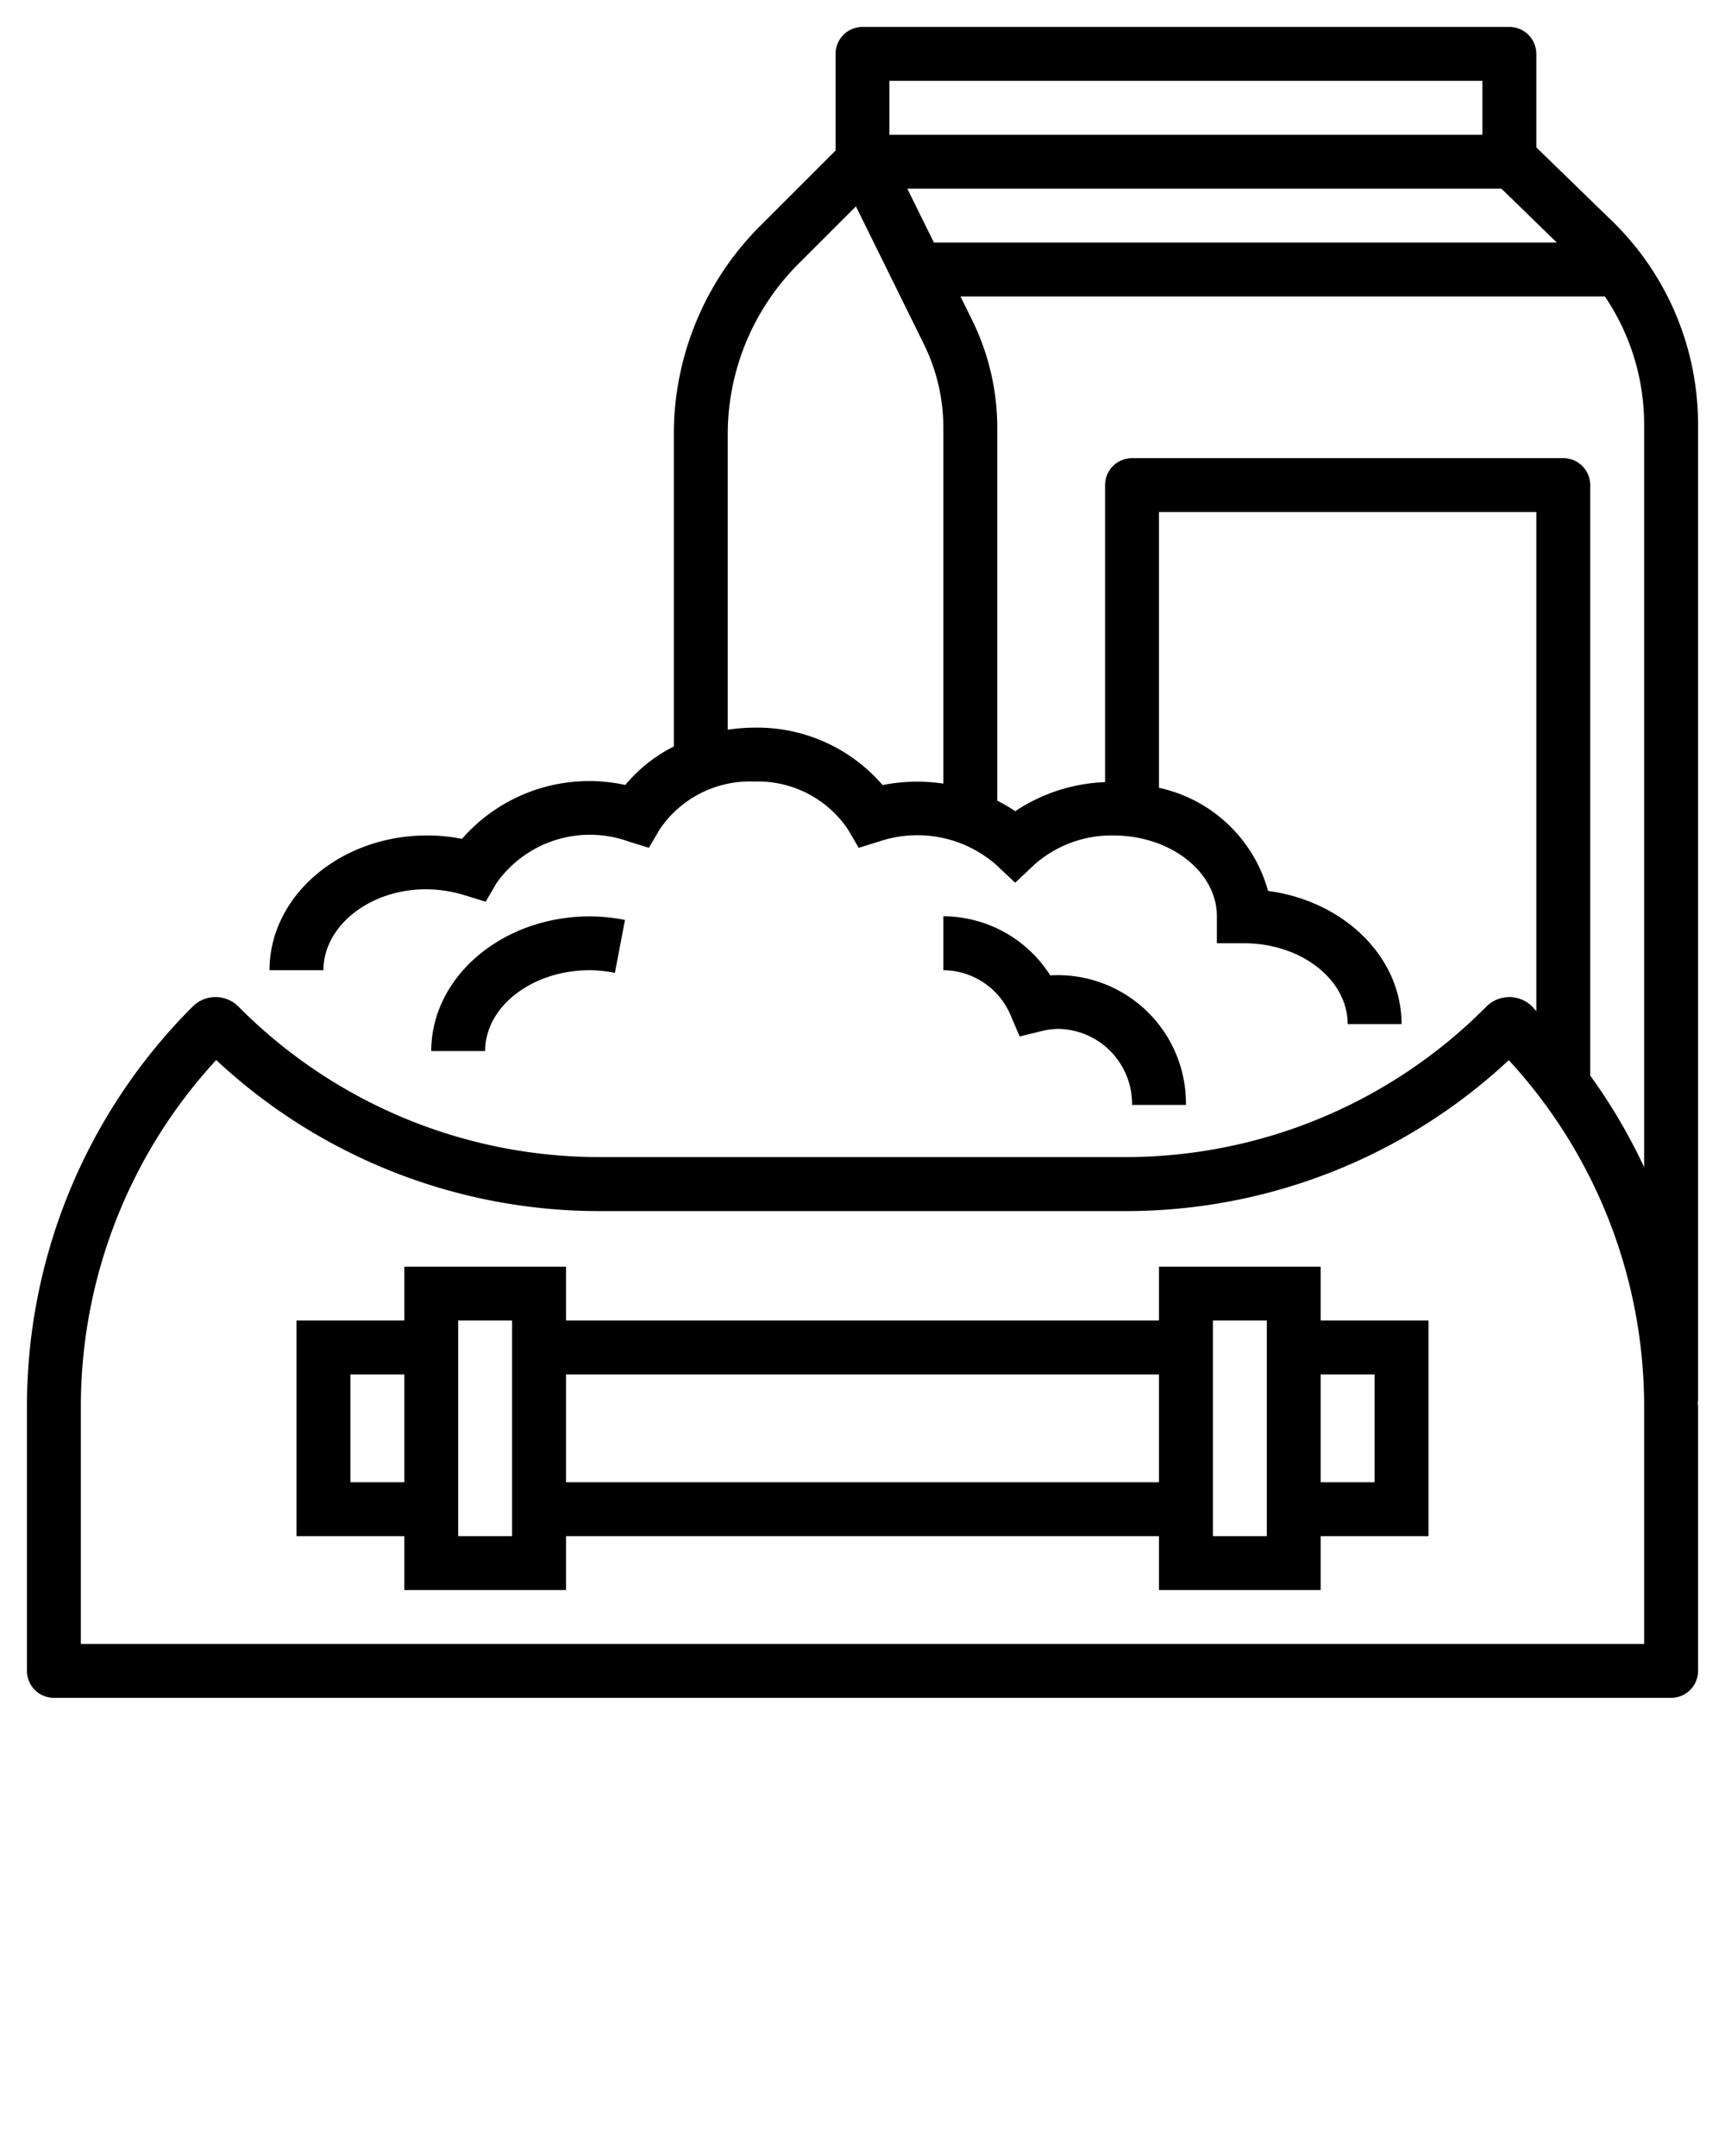 <svg xmlns="http://www.w3.org/2000/svg" viewBox="0 0 64 80" x="0px" y="0px"><g data-name="Layer 17"><path d="M63,52.25c0-.084-.011-.166-.012-.25H63V15.76a10.53,10.53,0,0,0-3.231-7.6L57,5.47V2a1,1,0,0,0-1-1H32a1,1,0,0,0-1,1V5.586L28.222,8.364A10.926,10.926,0,0,0,25,16.143V27.7a5.569,5.569,0,0,0-1.8,1.427,6.269,6.269,0,0,0-6.061,2A6.56,6.56,0,0,0,15.849,31C12.624,31,10,33.243,10,36h2c0-2.013,2.588-3.608,5.259-2.776l.759.235.4-.685a4.239,4.239,0,0,1,4.9-1.55l.758.235.4-.685A4.03,4.03,0,0,1,27.97,29a4.028,4.028,0,0,1,3.489,1.774l.4.685.759-.235a4.436,4.436,0,0,1,4.36.883l.687.648.686-.648A4.314,4.314,0,0,1,41.3,31c2.122,0,3.848,1.346,3.848,3v1h1C48.273,35,50,36.346,50,38h2c0-2.5-2.151-4.571-4.953-4.941A5.379,5.379,0,0,0,43,29.232V19H57V37.519c-.053-.055-.1-.115-.153-.169a1.2,1.2,0,0,0-1.7,0,18.843,18.843,0,0,1-13.433,5.584H22.284A18.845,18.845,0,0,1,8.847,37.35a1.2,1.2,0,0,0-1.7,0A20.966,20.966,0,0,0,1,52.25V62a1,1,0,0,0,1,1H62a1,1,0,0,0,1-1ZM57.76,9H34.649l-.987-2H55.705ZM55,3V5H33V3ZM32.745,29.13A6.137,6.137,0,0,0,27.97,27a6.9,6.9,0,0,0-.97.077V16.143a8.943,8.943,0,0,1,2.636-6.365l2.12-2.12,2.521,5.111a7.04,7.04,0,0,1,.723,3.1V29.077A6.614,6.614,0,0,0,32.745,29.13ZM58,17H42a1,1,0,0,0-1,1V29.022A6.427,6.427,0,0,0,37.667,30.1a6.149,6.149,0,0,0-.667-.39V15.866a9.05,9.05,0,0,0-.929-3.982L35.635,11H59.543A8.483,8.483,0,0,1,61,15.76V43.31a20.891,20.891,0,0,0-2-3.4V18A1,1,0,0,0,58,17ZM3,61V52.25A18.974,18.974,0,0,1,8.021,39.333a20.817,20.817,0,0,0,14.263,5.605H41.716a20.814,20.814,0,0,0,14.262-5.6A18.967,18.967,0,0,1,61,52.25V61Z"/><path d="M37.83,38.459l.82-.2a2.624,2.624,0,0,1,.617-.081A2.78,2.78,0,0,1,42,41h2a4.757,4.757,0,0,0-5.035-4.808A4.711,4.711,0,0,0,35,34v2a2.732,2.732,0,0,1,2.5,1.684Z"/><path d="M21.888,36a4.863,4.863,0,0,1,.925.1l.375-1.965a6.91,6.91,0,0,0-1.3-.131C18.642,34,16,36.243,16,39h2C18,37.346,19.744,36,21.888,36Z"/><path d="M49,47H43v2H21V47H15v2H11v8h4v2h6V57H43v2h6V57h4V49H49ZM13,55V51h2v4Zm6,2H17V49h2Zm2-2V51H43v4Zm26,2H45V49h2Zm4-6v4H49V51Z"/></g></svg>
